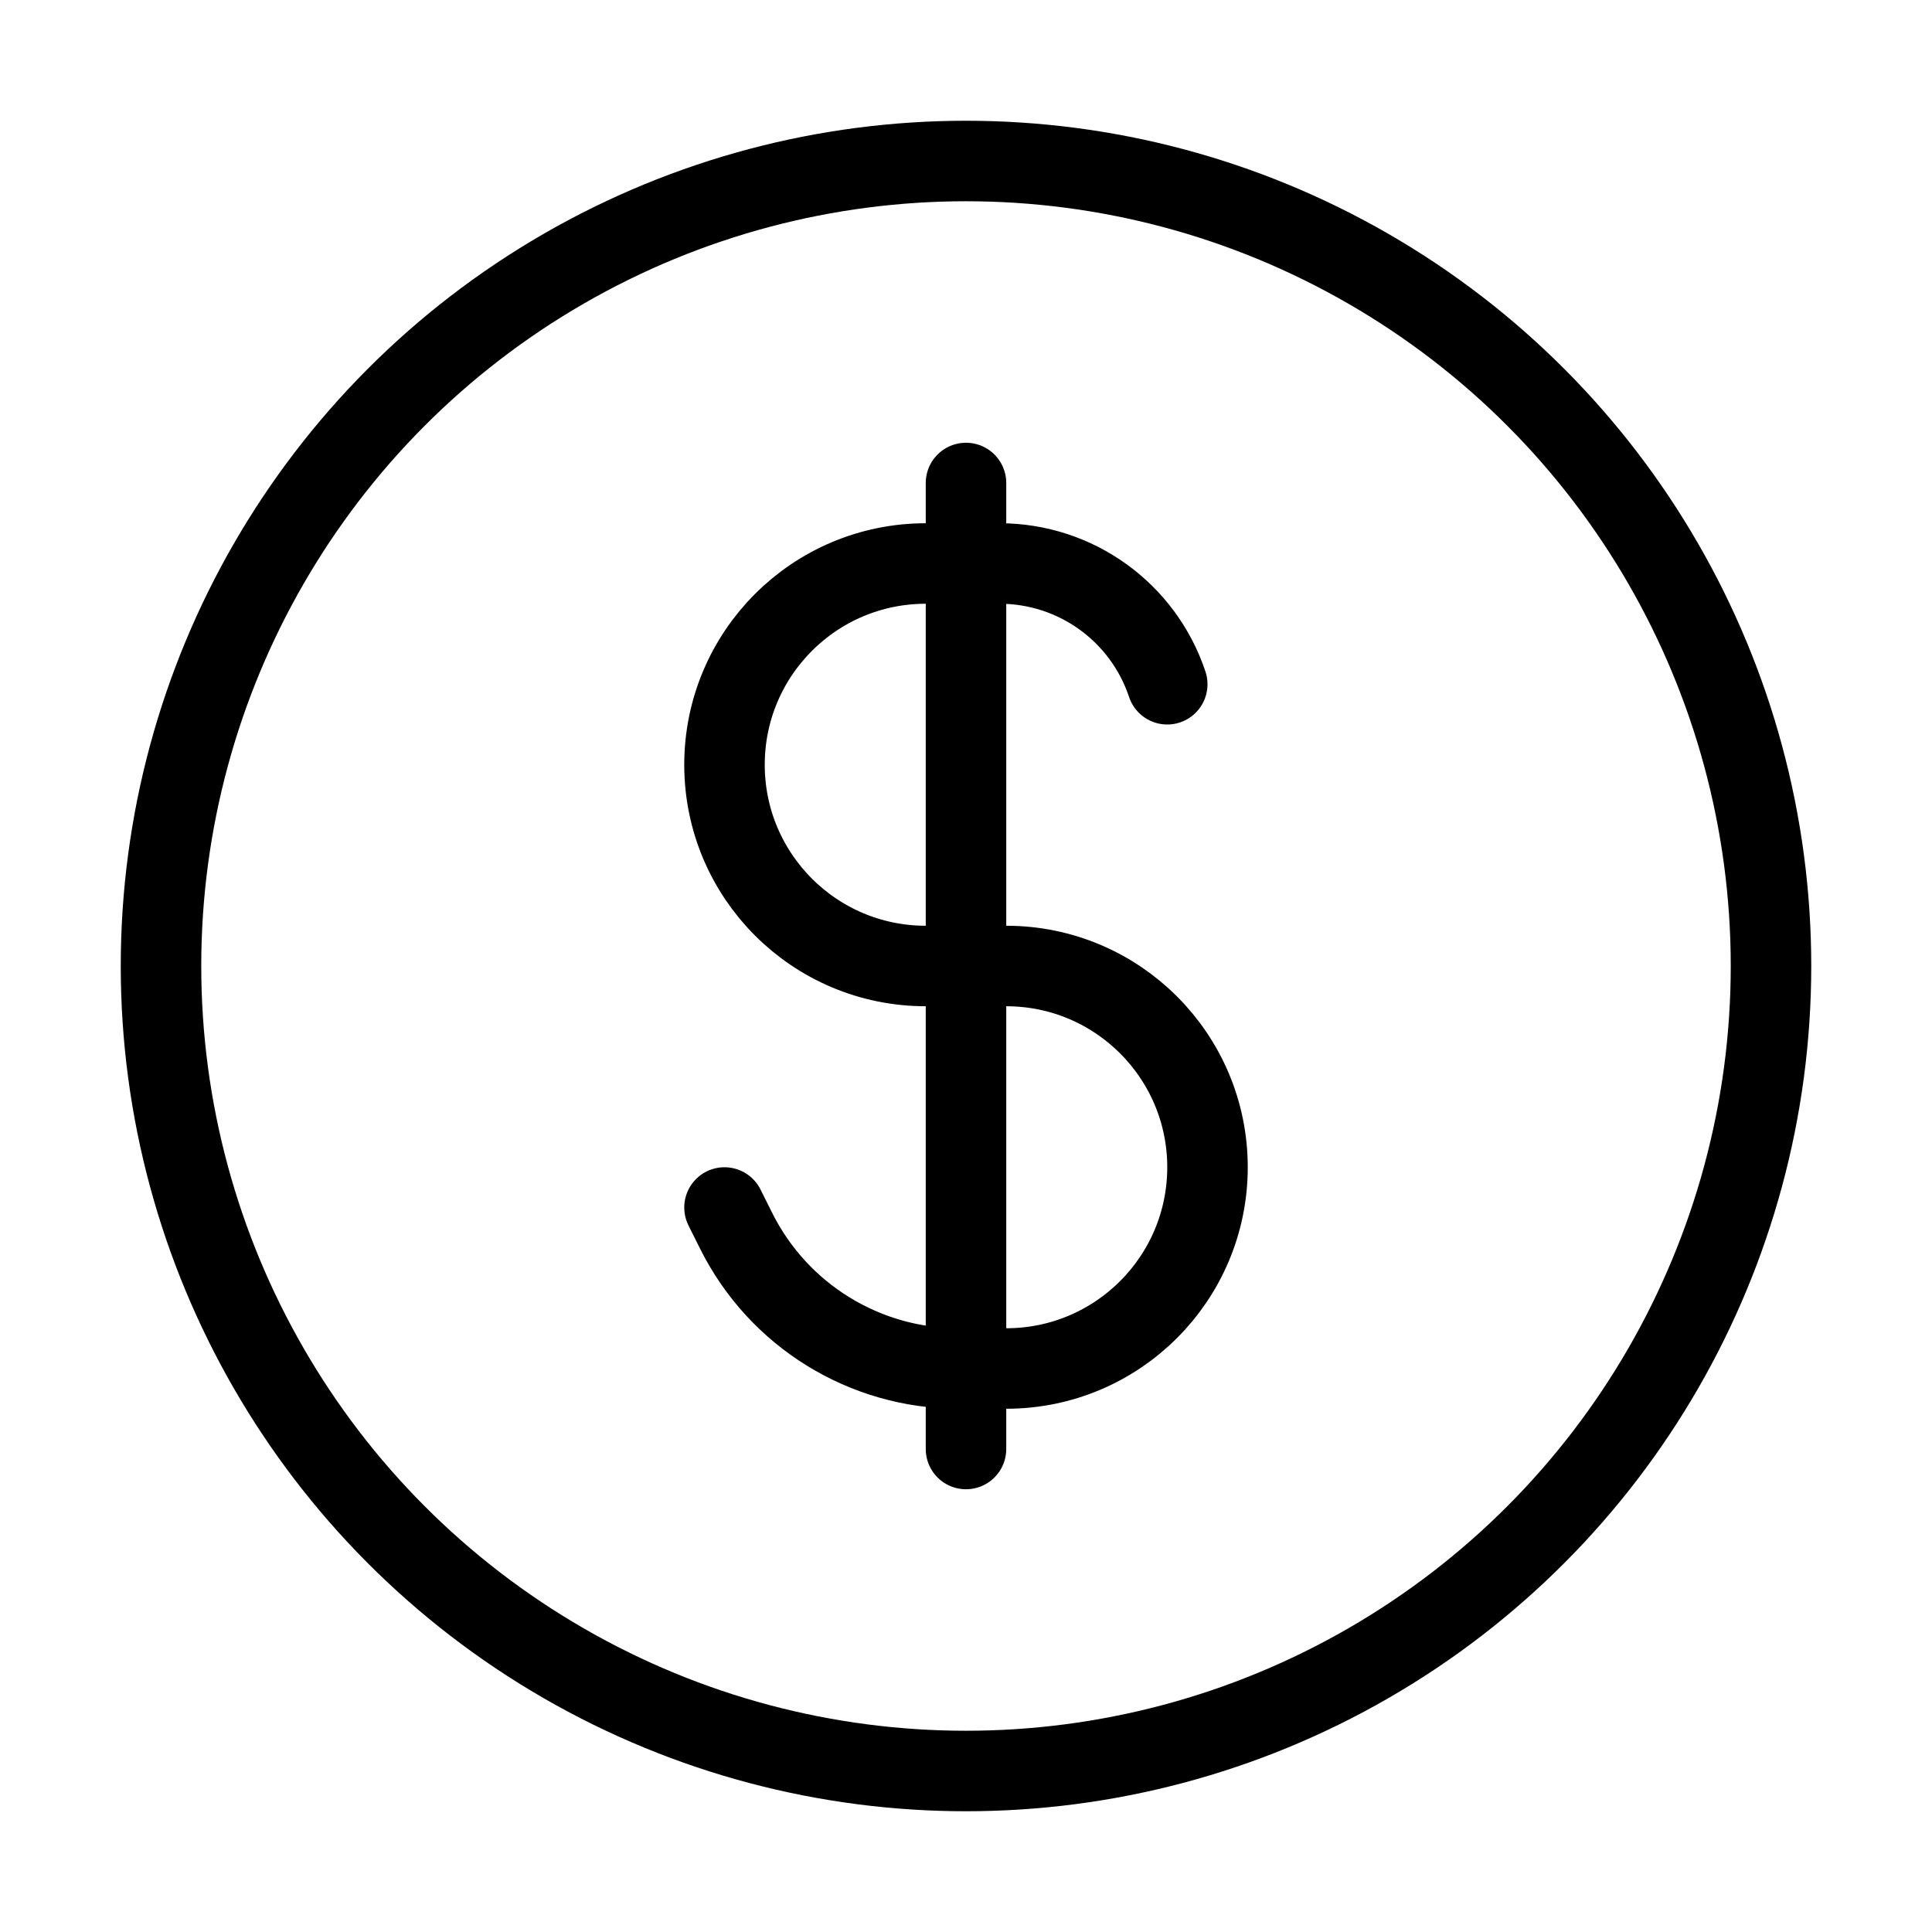<svg width="24" height="24" viewBox="0 0 24 24" fill="none" xmlns="http://www.w3.org/2000/svg">
<circle cx="12" cy="12" r="10" stroke="black"/>
<path d="M9 15L9.146 15.292C9.669 16.339 10.739 17 11.91 17H12.5C13.881 17 15 15.881 15 14.5V14.5C15 13.119 13.881 12 12.5 12H11.5C10.119 12 9 10.881 9 9.5V9.5C9 8.119 10.119 7 11.5 7H12.419C13.363 7 14.201 7.604 14.5 8.5V8.5" stroke="black" stroke-linecap="round" stroke-linejoin="round"/>
<path d="M12 6V18" stroke="black" stroke-linecap="round" stroke-linejoin="round"/>
</svg>
